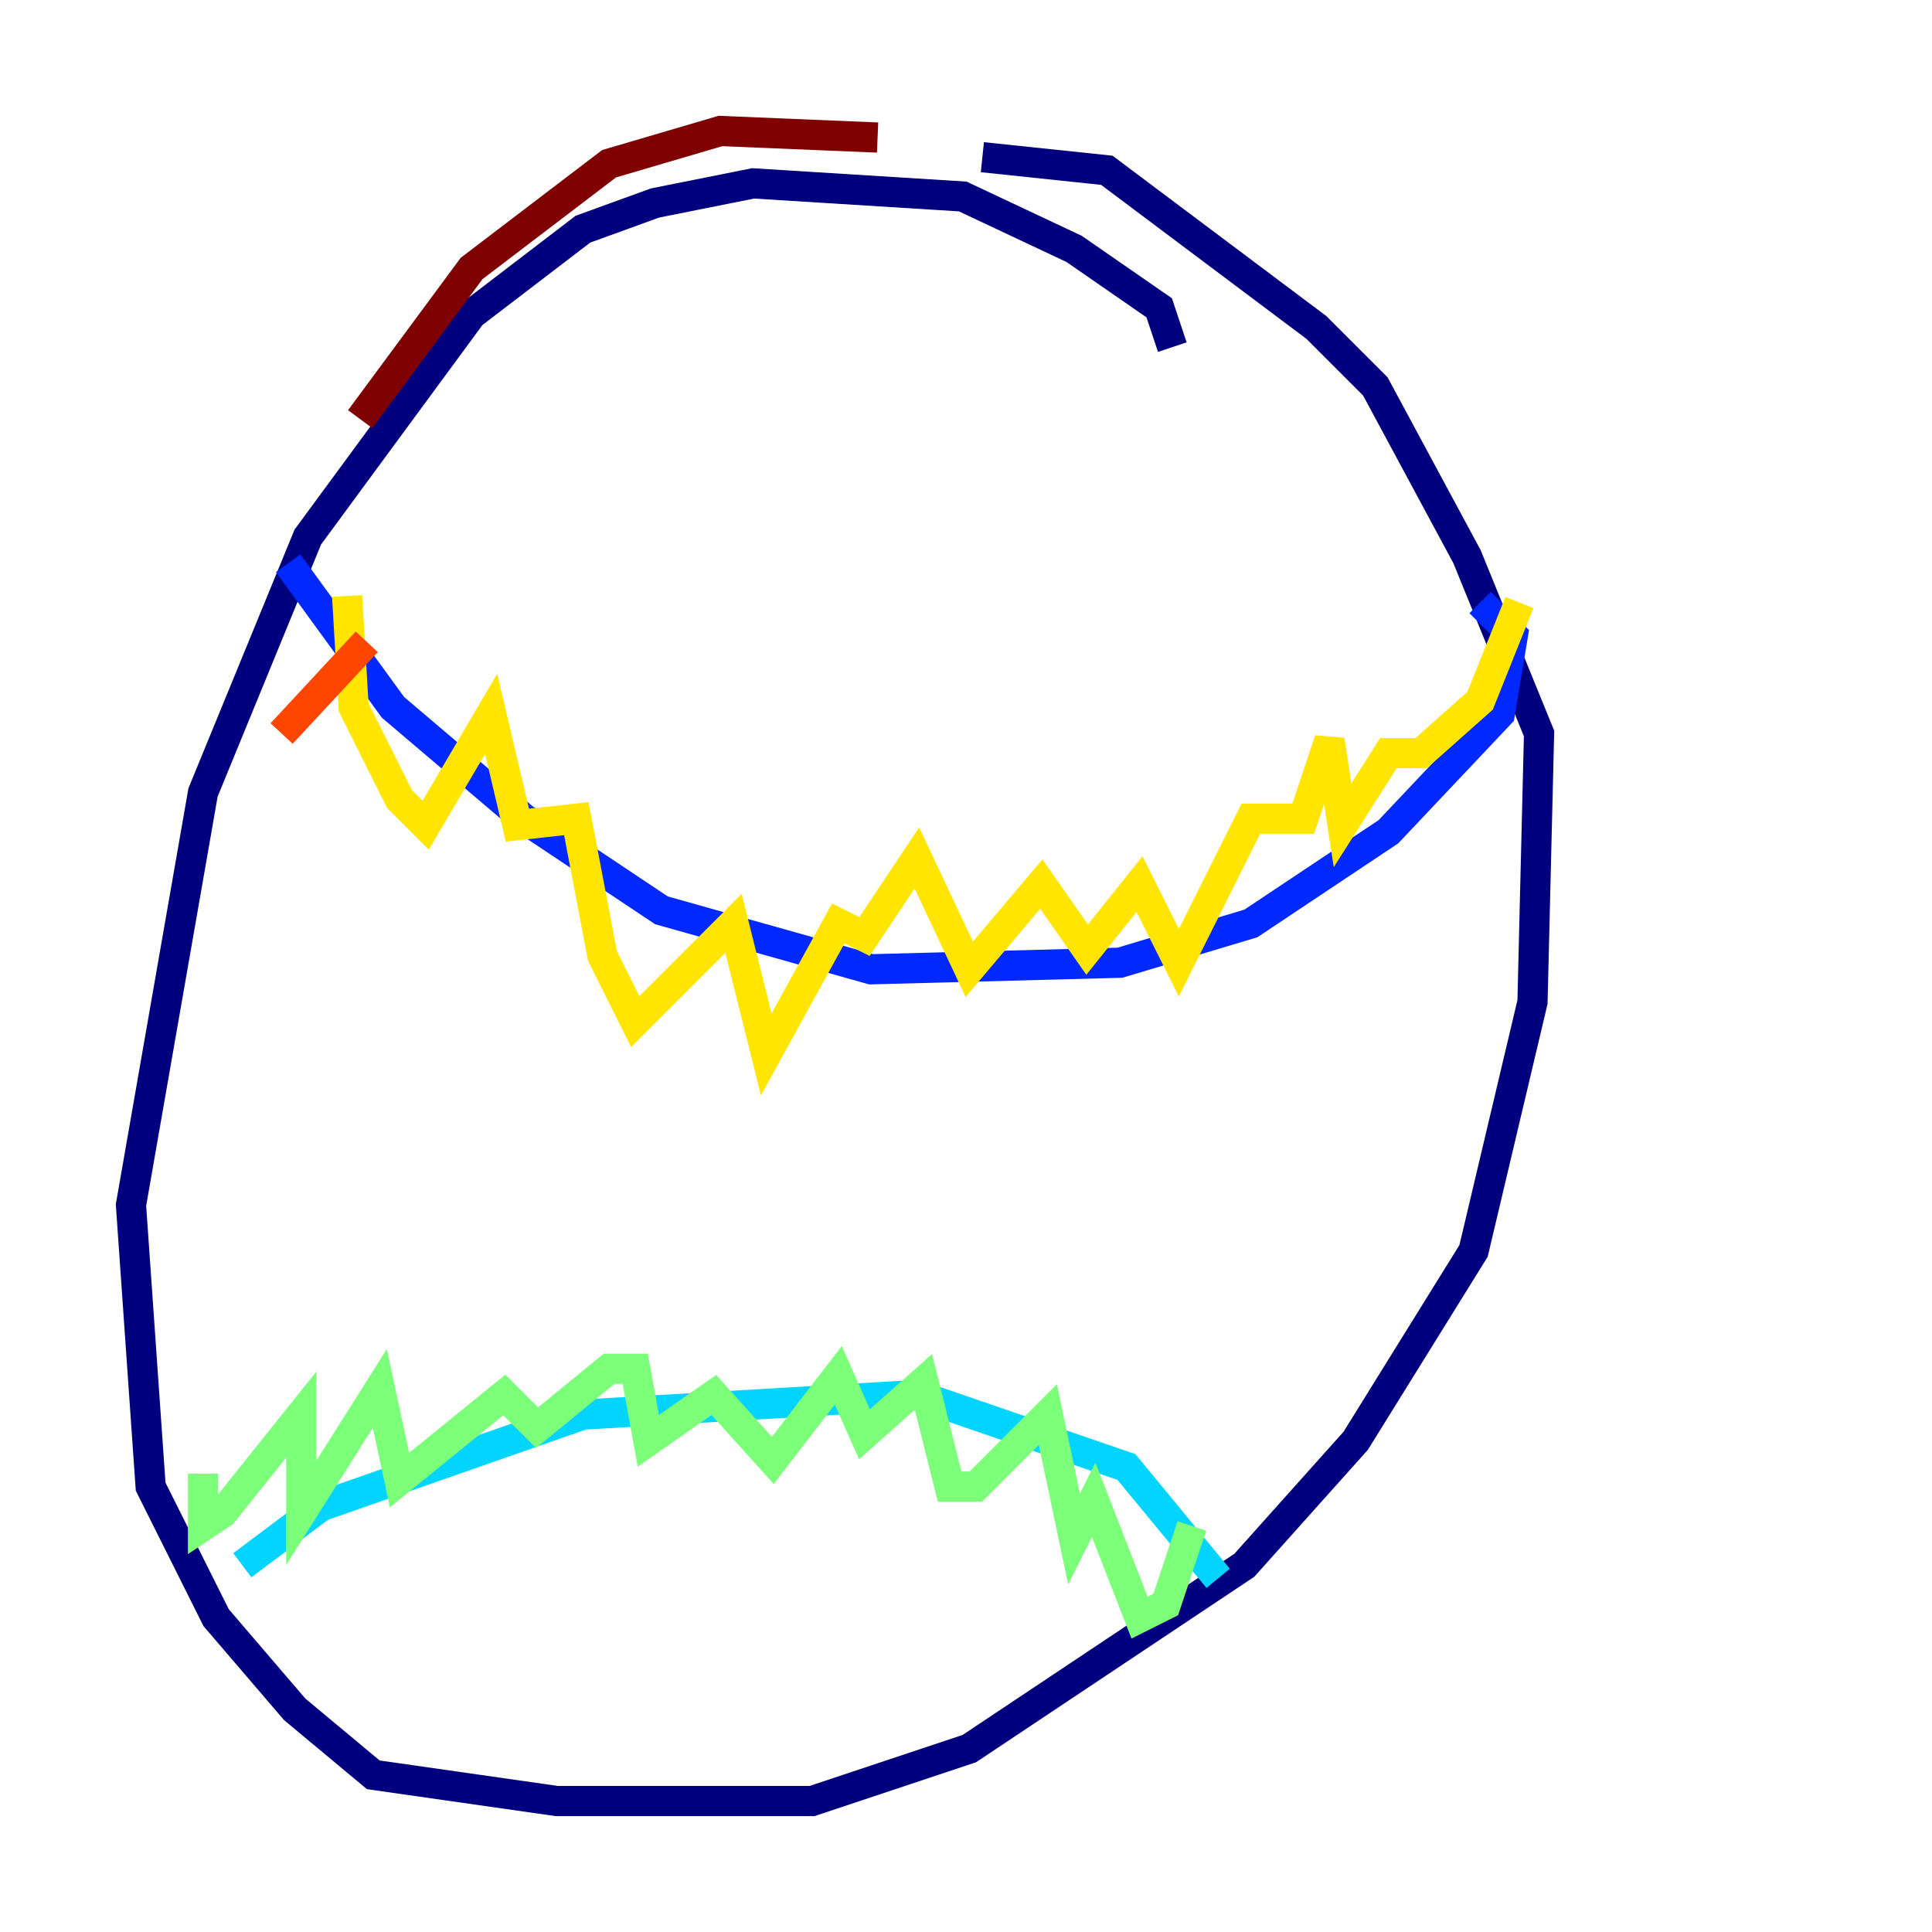 <?xml version="1.0" encoding="utf-8" ?>
<svg baseProfile="tiny" height="128" version="1.2" viewBox="0,0,128,128" width="128" xmlns="http://www.w3.org/2000/svg" xmlns:ev="http://www.w3.org/2001/xml-events" xmlns:xlink="http://www.w3.org/1999/xlink"><defs /><polyline fill="none" points="77.668,22.997 76.8,20.393 71.159,16.488 63.783,13.017 49.898,12.149 43.39,13.451 38.617,15.186 31.241,20.827 20.393,35.58 13.451,52.502 8.678,79.837 9.98,98.495 14.319,107.173 19.525,113.248 24.732,117.586 36.881,119.322 53.803,119.322 64.217,115.851 82.441,103.702 89.817,95.458 97.627,82.875 101.532,66.386 101.966,48.597 97.193,36.881 91.119,25.6 87.214,21.695 73.329,11.281 65.085,10.414" stroke="#00007f" stroke-width="2" /><polyline fill="none" points="19.091,37.315 26.034,46.861 34.712,54.237 43.824,60.312 57.709,64.217 74.197,63.783 82.875,61.18 91.986,55.105 99.363,47.295 100.231,42.088 98.061,39.919" stroke="#0028ff" stroke-width="2" /><polyline fill="none" points="16.054,103.702 21.261,99.797 38.617,93.722 60.746,92.42 74.63,97.193 80.705,104.57" stroke="#00d4ff" stroke-width="2" /><polyline fill="none" points="13.451,97.627 13.451,101.098 14.752,100.231 19.959,93.722 19.959,100.231 25.166,91.986 26.468,98.061 33.41,92.42 35.58,94.59 40.352,90.685 42.088,90.685 42.956,95.458 47.295,92.42 51.2,96.759 55.539,91.119 57.275,95.024 61.18,91.552 62.915,98.495 64.651,98.495 69.424,93.722 71.159,101.966 72.461,99.363 75.498,107.173 77.234,106.305 78.969,101.098" stroke="#7cff79" stroke-width="2" /><polyline fill="none" points="22.997,39.485 23.43,46.861 26.468,52.936 28.203,54.671 32.542,47.295 34.278,54.671 38.183,54.237 39.919,63.349 42.088,67.688 48.597,61.18 50.766,69.858 55.539,61.18 57.275,62.047 60.746,56.841 64.217,64.217 68.99,58.576 72.027,62.915 75.498,58.576 78.102,63.783 82.875,54.237 86.346,54.237 88.081,49.031 88.949,54.671 91.986,49.898 94.156,49.898 98.061,46.427 100.664,39.919" stroke="#ffe500" stroke-width="2" /><polyline fill="none" points="24.298,42.522 18.658,48.597" stroke="#ff4600" stroke-width="2" /><polyline fill="none" points="58.142,9.112 47.729,8.678 40.352,10.848 31.241,17.79 23.864,27.77" stroke="#7f0000" stroke-width="2" /></svg>
